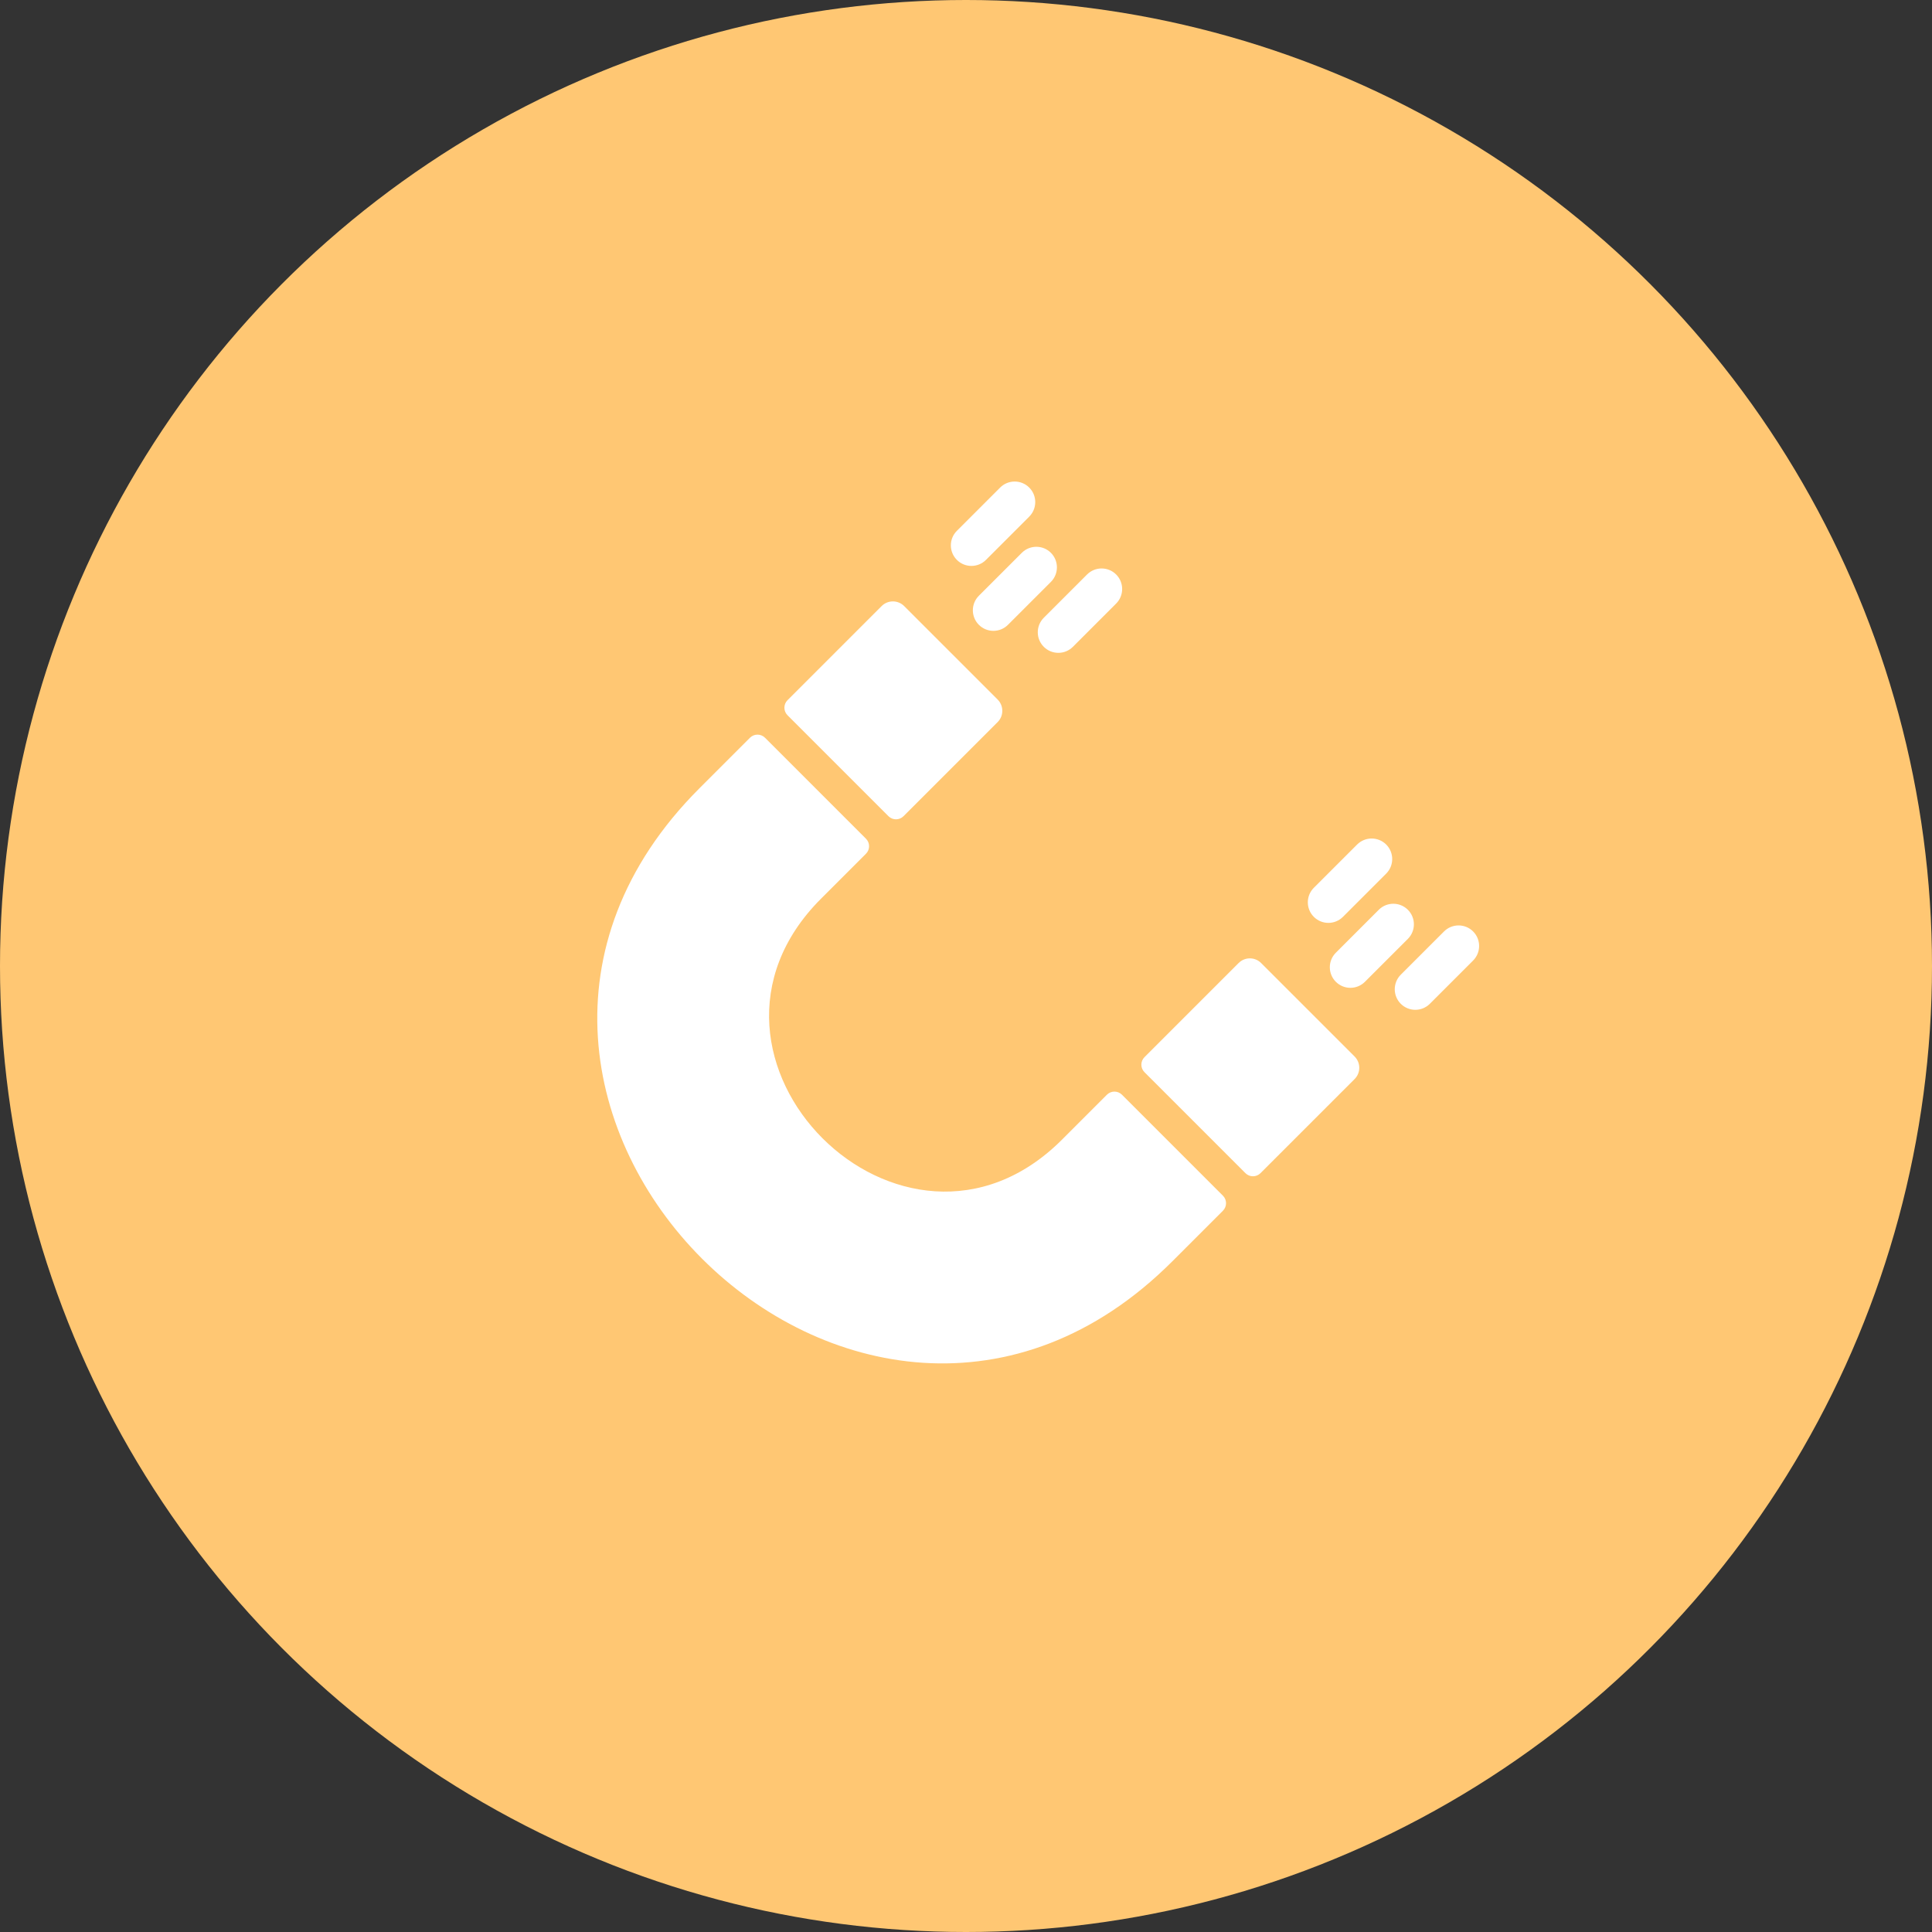<svg width="157" height="157" viewBox="0 0 157 157" fill="none" xmlns="http://www.w3.org/2000/svg">
<rect x="0" y="0" width="157" height="157" fill="#333333" stroke="none"/>
<circle cx="78.5" cy="78.5" r="78.5" fill="url(#paint0_linear_1713_18)"/>
<path fill-rule="evenodd" clip-rule="evenodd" d="M81.274 39.621C81.927 38.968 82.986 38.968 83.638 39.621C84.29 40.273 84.29 41.331 83.637 41.984L80.122 45.499C79.47 46.151 78.412 46.152 77.759 45.499C77.106 44.846 77.107 43.788 77.759 43.136L81.274 39.621ZM83.036 44.923C83.688 44.271 84.747 44.271 85.399 44.923C86.051 45.575 86.051 46.634 85.399 47.286L81.909 50.775C81.256 51.428 80.199 51.428 79.546 50.775C78.894 50.122 78.894 49.065 79.546 48.412L83.036 44.923ZM88.337 46.685C88.99 46.032 90.049 46.032 90.701 46.684C91.353 47.336 91.353 48.395 90.7 49.048L87.185 52.563C86.533 53.215 85.475 53.215 84.823 52.563C84.17 51.91 84.17 50.852 84.823 50.2L88.337 46.685ZM110.282 68.63C110.935 67.977 111.994 67.977 112.646 68.629C113.298 69.281 113.298 70.34 112.645 70.993L109.13 74.507C108.478 75.159 107.42 75.16 106.767 74.507C106.114 73.855 106.115 72.797 106.767 72.144L110.282 68.63ZM112.044 73.931C112.696 73.279 113.755 73.279 114.408 73.932C115.061 74.585 115.06 75.643 114.408 76.295L110.918 79.784C110.265 80.437 109.208 80.437 108.555 79.784C107.903 79.132 107.902 78.074 108.555 77.421L112.044 73.931ZM117.346 75.693C117.999 75.04 119.057 75.04 119.709 75.692C120.361 76.344 120.361 77.403 119.709 78.056L116.194 81.571C115.542 82.223 114.483 82.223 113.831 81.571C113.179 80.919 113.179 79.86 113.831 79.208L117.346 75.693ZM93.003 85.909L100.653 78.259C101.158 77.754 101.977 77.753 102.483 78.259L110.08 85.856C110.585 86.361 110.586 87.181 110.08 87.686L102.43 95.336C102.094 95.672 101.546 95.672 101.21 95.336L93.003 87.129C92.666 86.793 92.666 86.245 93.003 85.909ZM70.372 69.377L66.719 73.03C53.819 85.93 73.4 105.511 86.301 92.611L89.953 88.959C90.289 88.623 90.837 88.623 91.173 88.959L99.38 97.166C99.716 97.502 99.716 98.05 99.38 98.386L95.266 102.5C69.933 127.833 31.498 89.399 56.832 64.065L60.946 59.951C61.282 59.615 61.83 59.615 62.166 59.951L70.373 68.158C70.709 68.494 70.708 69.041 70.372 69.377ZM73.475 49.251L81.072 56.848C81.577 57.354 81.577 58.172 81.072 58.678L73.421 66.328C73.085 66.664 72.538 66.664 72.201 66.328L63.994 58.121C63.658 57.785 63.658 57.237 63.994 56.901L71.644 49.251C72.149 48.746 72.969 48.745 73.475 49.251Z" fill="white"/>
<defs>
<linearGradient id="paint0_linear_1713_18" x1="78.5" y1="0" x2="78.5" y2="157" gradientUnits="userSpaceOnUse">
<stop stop-color="#FFC773"/>
<stop offset="1" stop-color="#FFC773"/>
</linearGradient>
</defs>
</svg>
